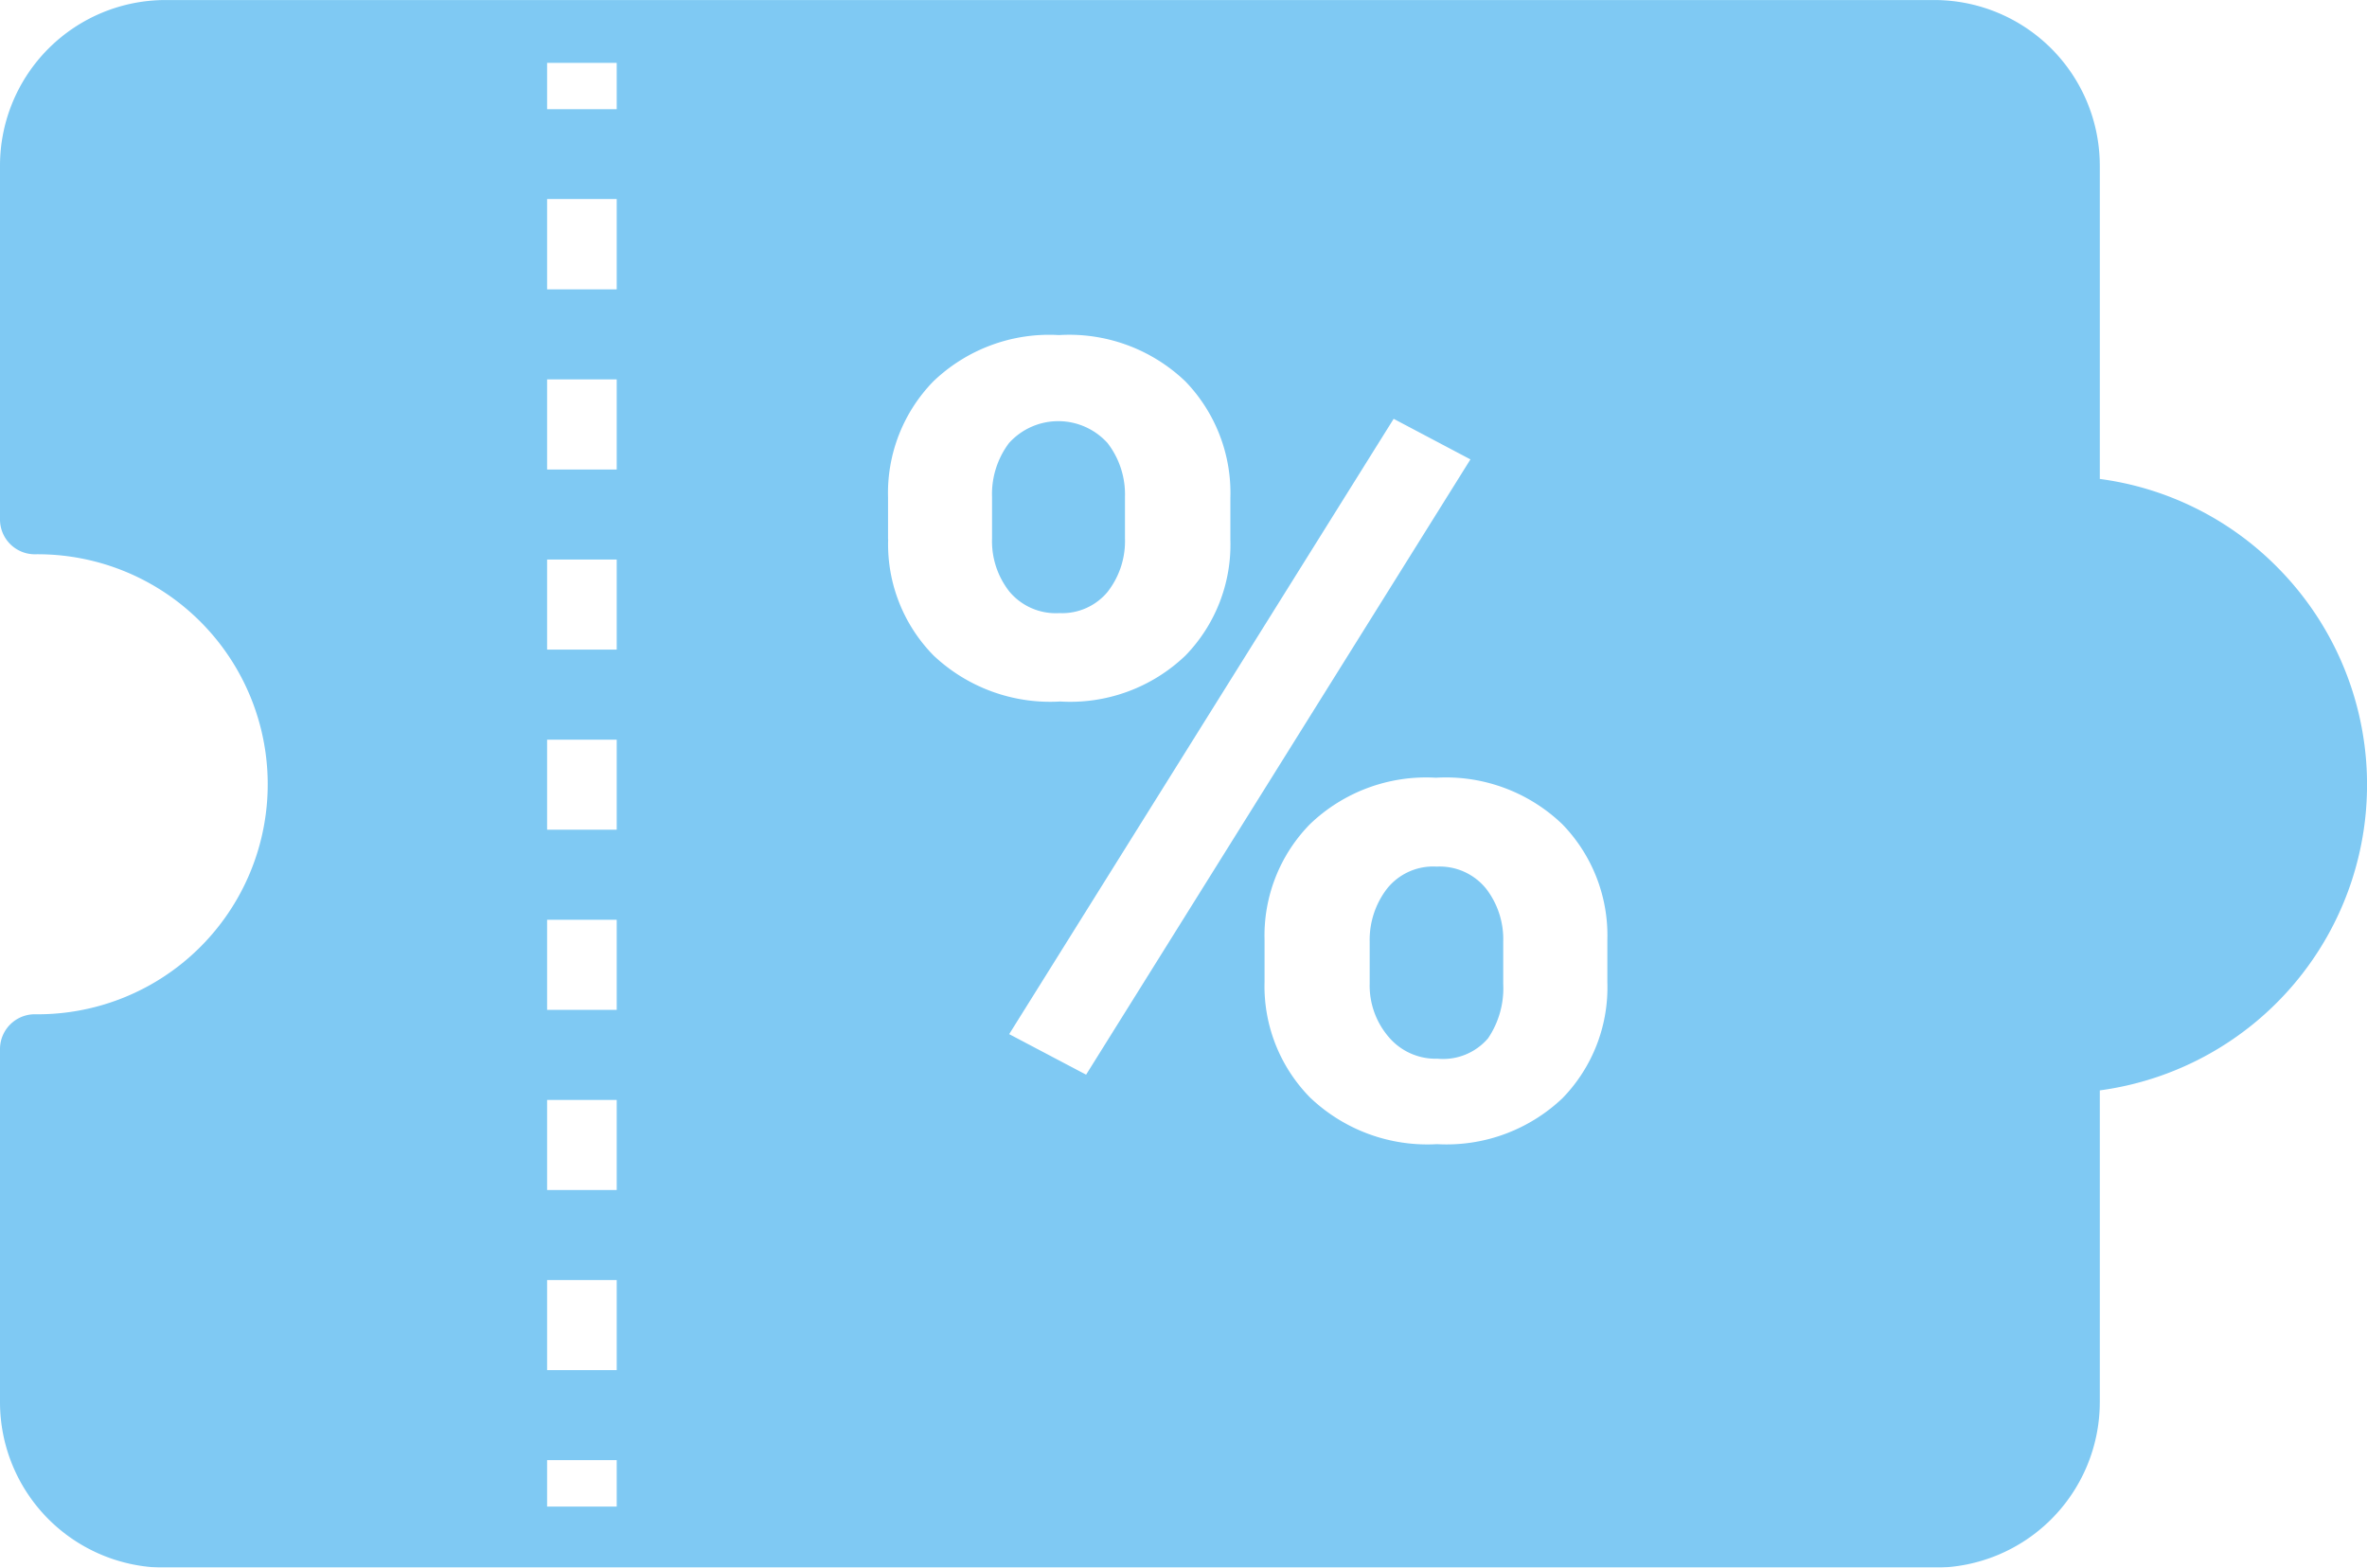 <svg xmlns="http://www.w3.org/2000/svg" width="64.188" height="42.507" viewBox="0 0 64.188 42.507">
  <g id="discount_vouchers" data-name="discount vouchers" transform="translate(-1 -87.12)" opacity="0.65">
    <rect id="Rectangle_65" data-name="Rectangle 65" width="1.896" height="2.453" transform="translate(15.838 107.17)" fill="none"/>
    <rect id="Rectangle_66" data-name="Rectangle 66" width="1.896" height="2.454" transform="translate(15.838 112.053)" fill="none"/>
    <rect id="Rectangle_67" data-name="Rectangle 67" width="1.896" height="2.453" transform="translate(15.838 102.288)" fill="none"/>
    <rect id="Rectangle_68" data-name="Rectangle 68" width="1.896" height="2.453" transform="translate(15.838 116.936)" fill="none"/>
    <rect id="Rectangle_69" data-name="Rectangle 69" width="1.896" height="2.453" transform="translate(15.838 121.793)" fill="none"/>
    <rect id="Rectangle_70" data-name="Rectangle 70" width="1.896" height="2.454" transform="translate(15.838 97.404)" fill="none"/>
    <rect id="Rectangle_71" data-name="Rectangle 71" width="1.896" height="1.264" transform="translate(15.838 126.699)" fill="none"/>
    <path id="Path_1573" data-name="Path 1573" d="M228.932,177.34,218.46,194.1l2.091,1.1,10.472-16.76Z" transform="translate(-190.118 -78.9)" fill="none"/>
    <path id="Path_1574" data-name="Path 1574" d="M200.461,167.937a4.334,4.334,0,0,0,1.223-3.152v-1.138a4.374,4.374,0,0,0-1.223-3.173,5.3,5.3,0,0,0-6.871,0,4.358,4.358,0,0,0-1.23,3.161v1.138a4.307,4.307,0,0,0,1.238,3.152,4.613,4.613,0,0,0,3.446,1.253A4.519,4.519,0,0,0,200.461,167.937Zm-4.773-1.716a2.209,2.209,0,0,1-.467-1.436v-1.138a2.294,2.294,0,0,1,.464-1.45,1.587,1.587,0,0,1,1.334-.6,1.614,1.614,0,0,1,1.34.6,2.276,2.276,0,0,1,.472,1.45v1.138a2.233,2.233,0,0,1-.464,1.436,1.587,1.587,0,0,1-1.319.582A1.65,1.65,0,0,1,195.689,166.222ZM207.28,171.3a4.579,4.579,0,0,0-3.431,1.264,4.333,4.333,0,0,0-1.238,3.152v1.138a4.323,4.323,0,0,0,1.245,3.161,4.628,4.628,0,0,0,3.454,1.264,4.545,4.545,0,0,0,3.413-1.252,4.359,4.359,0,0,0,1.223-3.161v-1.138a4.354,4.354,0,0,0-1.229-3.161A4.584,4.584,0,0,0,207.28,171.3Zm1.812,5.551a2.416,2.416,0,0,1-.412,1.48,1.6,1.6,0,0,1-1.369.552,1.666,1.666,0,0,1-1.334-.6,2.139,2.139,0,0,1-.506-1.436V175.71a2.276,2.276,0,0,1,.464-1.435,1.6,1.6,0,0,1,1.348-.6,1.583,1.583,0,0,1,1.341.6,2.239,2.239,0,0,1,.472,1.435Z" transform="translate(-167.321 -63.059)" fill="none"/>
    <rect id="Rectangle_72" data-name="Rectangle 72" width="1.896" height="2.453" transform="translate(15.838 92.547)" fill="none"/>
    <rect id="Rectangle_73" data-name="Rectangle 73" width="1.896" height="1.264" transform="translate(15.838 88.831)" fill="none"/>
    <path id="Path_1575" data-name="Path 1575" d="M227.049,190.2a1.6,1.6,0,0,0-1.348.6,2.276,2.276,0,0,0-.469,1.435v1.138a2.139,2.139,0,0,0,.506,1.436,1.666,1.666,0,0,0,1.334.6,1.605,1.605,0,0,0,1.369-.552,2.42,2.42,0,0,0,.412-1.48v-1.138a2.239,2.239,0,0,0-.46-1.435A1.617,1.617,0,0,0,227.049,190.2Zm-8.917-7.46a2.233,2.233,0,0,0,.464-1.436v-1.138a2.276,2.276,0,0,0-.472-1.45,1.8,1.8,0,0,0-2.674,0,2.3,2.3,0,0,0-.459,1.454v1.138a2.209,2.209,0,0,0,.472,1.436,1.639,1.639,0,0,0,1.355.582A1.6,1.6,0,0,0,218.132,182.741Z" transform="translate(-187.089 -79.581)" fill="#3aaced"/>
    <path id="Path_1576" data-name="Path 1576" d="M62.8,102.546a8.307,8.307,0,0,0-4.858-2.439v-8.5a4.491,4.491,0,0,0-4.486-4.486H5.486A4.491,4.491,0,0,0,1,91.606v9.6a.944.944,0,0,0,.944.944,6.237,6.237,0,1,1,0,12.473.944.944,0,0,0-.944.931v9.59a4.491,4.491,0,0,0,4.486,4.486H53.456a4.491,4.491,0,0,0,4.486-4.486v-8.457A8.363,8.363,0,0,0,62.8,102.546ZM17.724,127.972H15.836v-1.259h1.888Zm0-3.7H15.836v-2.442h1.888Zm0-4.884H15.836v-2.442h1.888Zm0-4.884H15.836v-2.444h1.888Zm0-4.885H15.836v-2.442h1.888Zm0-4.884H15.836v-2.442h1.888Zm0-4.884H15.836V97.407h1.888Zm0-4.885H15.836V92.517h1.888Zm0-4.884H15.836V88.824h1.888Zm7.358,11.663v-1.133a4.332,4.332,0,0,1,1.225-3.147,4.537,4.537,0,0,1,3.41-1.259,4.554,4.554,0,0,1,3.431,1.259,4.356,4.356,0,0,1,1.217,3.159v1.133a4.316,4.316,0,0,1-1.217,3.138,4.517,4.517,0,0,1-3.4,1.247,4.605,4.605,0,0,1-3.431-1.247,4.3,4.3,0,0,1-1.232-3.152Zm3.285,13.417L38.793,98.477l2.082,1.1L30.453,116.261Zm16.221-1.41a4.306,4.306,0,0,1-1.217,3.147,4.565,4.565,0,0,1-3.4,1.246,4.608,4.608,0,0,1-3.439-1.259,4.3,4.3,0,0,1-1.24-3.147v-1.133a4.312,4.312,0,0,1,1.232-3.138,4.548,4.548,0,0,1,3.416-1.259,4.558,4.558,0,0,1,3.425,1.259,4.328,4.328,0,0,1,1.223,3.147Z" transform="translate(0 0)" fill="#3aaced"/>
  </g>
</svg>
